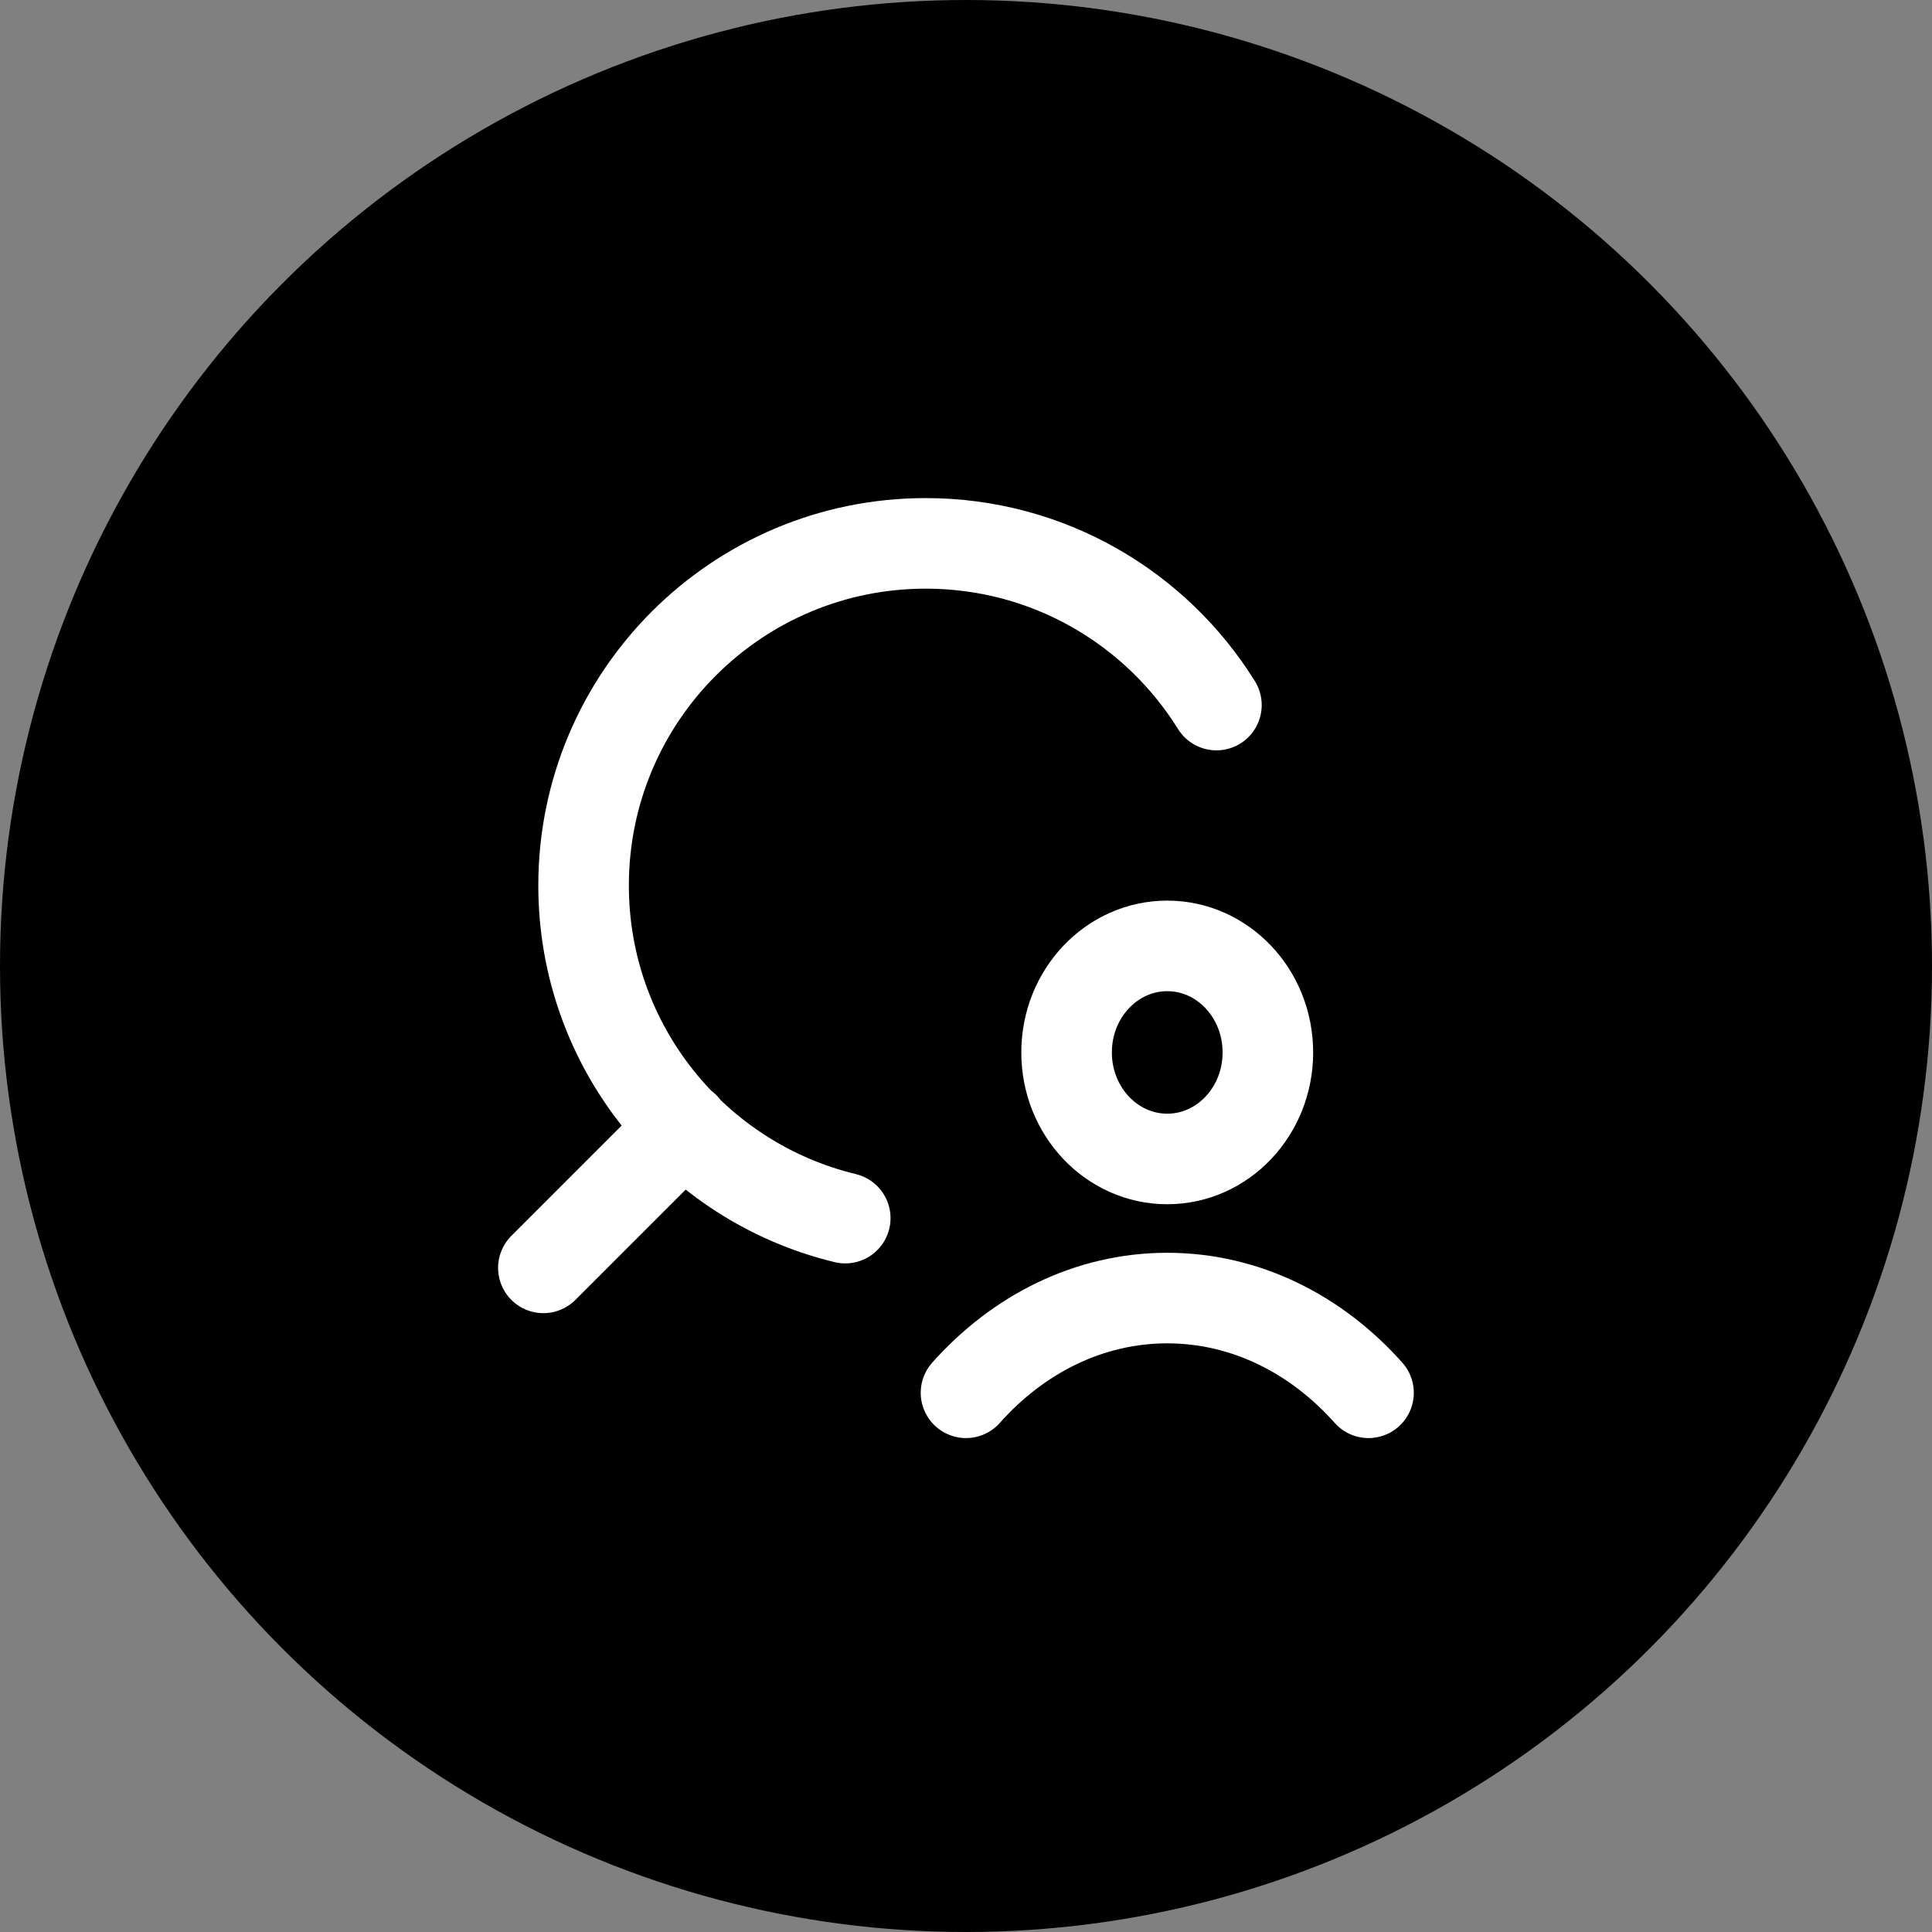 <svg width="32" height="32" viewBox="0 0 32 32" fill="none" xmlns="http://www.w3.org/2000/svg">
<rect x="0" y="0" width="32" height="32" fill="#808080" stroke="none"/>
<circle cx="16" cy="16" r="16" fill="black"/>
<path d="M9 21L11.333 18.667M14 20.176C11.514 19.576 9.666 17.337 9.666 14.667C9.666 11.537 12.203 9 15.333 9C17.366 9 19.148 10.07 20.148 11.678" stroke="white" stroke-width="1.5" stroke-linecap="round" stroke-linejoin="round"/>
<path d="M16 23.069C16.865 22.097 18.04 21.5 19.333 21.5C20.627 21.5 21.802 22.097 22.667 23.069" stroke="white" stroke-width="1.5" stroke-linecap="round" stroke-linejoin="round"/>
<path d="M19.333 19.196C20.254 19.196 21 18.406 21 17.432C21 16.457 20.254 15.667 19.333 15.667C18.413 15.667 17.666 16.457 17.666 17.432C17.666 18.406 18.413 19.196 19.333 19.196Z" stroke="white" stroke-width="1.5" stroke-linecap="round" stroke-linejoin="round"/>
</svg>
